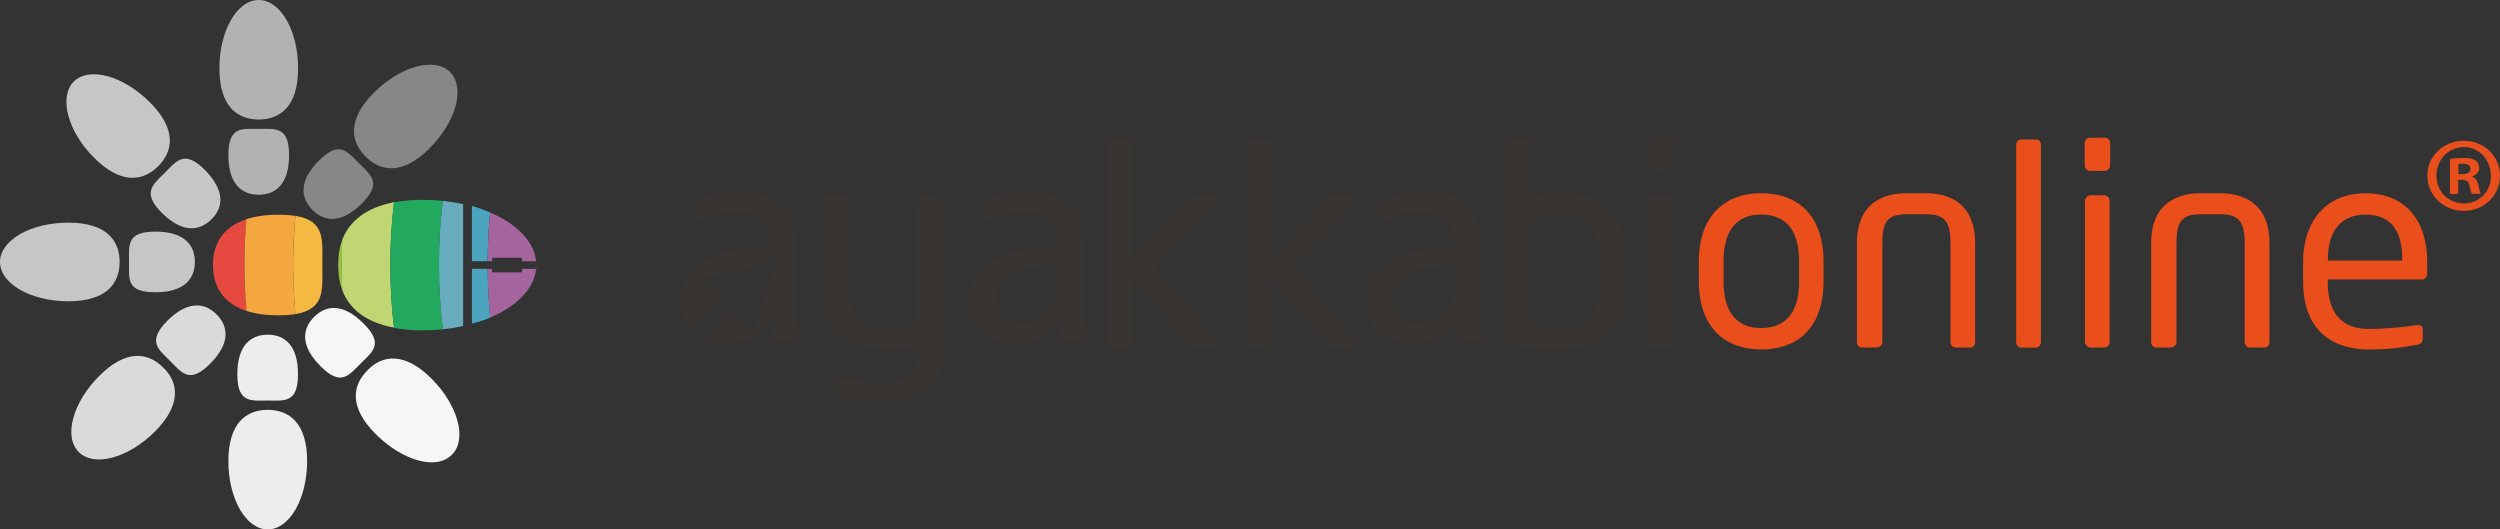 <?xml version="1.0" encoding="UTF-8"?>
<svg id="SVGDoc" width="170" height="36" xmlns="http://www.w3.org/2000/svg" version="1.1" xmlns:xlink="http://www.w3.org/1999/xlink" xmlns:avocode="https://avocode.com/" viewBox="0 0 170 36"><rect x="0" y="0" width="170" height="36" fill="#333333" stroke="none"/><defs></defs><desc>Generated with Avocode.</desc><g><g><title>ayakkabionline-kare copy</title><g><title>Group</title><g><title>Path</title><path d="M16.75,14.91c-1.635,0.535 -2.27,1.729 -2.27,3.09c0,1.41 0.634,2.604 2.27,3.143c-0.088,-0.993 -0.134,-2.042 -0.134,-3.143c0.004,-1.062 0.049,-2.108 0.134,-3.09" fill="#e5493f" fill-opacity="1"></path></g><g><title>Path</title><path d="M19.926,18c0,-1.15 0.074,-2.27 0.155,-3.319c-0.321,-0.053 -0.698,-0.081 -1.138,-0.081c-0.874,0 -1.597,0.113 -2.192,0.306c-0.088,0.982 -0.13,2.025 -0.13,3.094c0,1.097 0.046,2.15 0.134,3.139c0.592,0.194 1.315,0.303 2.189,0.303c0.444,0 0.821,-0.025 1.142,-0.081c-0.085,-1.056 -0.159,-2.183 -0.159,-3.361" fill="#f4a63f" fill-opacity="1"></path></g><g><title>Path</title><path d="M20.085,21.364c2.062,-0.364 1.833,-1.704 1.833,-3.364c0,-1.612 0.233,-3 -1.833,-3.32c-0.085,1.049 -0.155,2.169 -0.155,3.32c0,1.18 0.07,2.307 0.155,3.364" fill="#f3b940" fill-opacity="1"></path></g><g><title>Path</title><path d="M23.276,16.31c-0.204,0.528 -0.276,1.102 -0.276,1.69c0,0.627 0.072,1.208 0.276,1.733c-0.025,-0.563 -0.042,-1.134 -0.042,-1.733c0,-0.567 0.014,-1.134 0.042,-1.69" fill="#99c43f" fill-opacity="1"></path></g><g><title>Path</title><path d="M26.793,13.75c-1.946,0.373 -3.042,1.324 -3.521,2.557c-0.028,0.553 -0.042,1.12 -0.042,1.693c0,0.589 0.014,1.163 0.042,1.726c0.483,1.274 1.579,2.187 3.525,2.553c-0.166,-1.279 -0.257,-2.761 -0.257,-4.279c0,-1.5 0.092,-2.94 0.254,-4.25" fill="#bfd672" fill-opacity="1"></path></g><g><title>Path</title><path d="M30.117,22.39c-0.173,-1.39 -0.268,-2.821 -0.268,-4.39c0,-1.533 0.092,-3 0.264,-4.343c-0.441,-0.042 -0.895,-0.067 -1.36,-0.067c-0.753,0 -1.385,0.06 -1.96,0.169c-0.162,1.31 -0.254,2.75 -0.254,4.241c0,1.531 0.092,3 0.257,4.292c0.578,0.109 1.203,0.173 1.956,0.173c0.469,0 0.92,-0.025 1.364,-0.074" fill="#23a95e" fill-opacity="1"></path></g><g><title>Path</title><path d="M32.09,18.284v0v3.716c0.441,-0.096 0.856,-0.237 1.248,-0.406c-0.106,-1.042 -0.169,-2.155 -0.176,-3.314h-1.071v0z" fill="#4ba5be" fill-opacity="1"></path></g><g><title>Path</title><path d="M30.118,22.39c0.476,-0.049 0.934,-0.123 1.375,-0.218v-8.293c-0.441,-0.095 -0.902,-0.169 -1.378,-0.218c-0.173,1.34 -0.264,2.81 -0.264,4.34c0,1.569 0.095,3 0.268,4.39" fill="#68acbf" fill-opacity="1"></path></g><g><title>Path</title><path d="M32.09,14v0v3.763v0h1.068c0.007,-1.155 0.067,-2.268 0.173,-3.314c-0.384,-0.166 -0.8,-0.31 -1.241,-0.45" fill="#4ba5be" fill-opacity="1"></path></g><g><title>Path</title><path d="M36.452,17.743c-0.145,-1.349 -1.339,-2.532 -3.119,-3.293c-0.106,1.046 -0.166,2.159 -0.173,3.317h0.307v0v-0.243v0h2.023v0v0.243v0h0.962c0.011,0.077 0.014,0.155 0.014,0.233v-0.254v0z" fill="#a4649e" fill-opacity="1"></path></g><g><title>Path</title><path d="M36.452,18.282v0h-0.962v0v0.239v0h-2.023v0v-0.239v0h-0.307c0.007,1.155 0.07,2.268 0.176,3.314c1.776,-0.757 2.971,-1.94 3.116,-3.289l0.014,0.004v0v-0.25c0,0.074 -0.007,0.148 -0.014,0.222" fill="#a4649e" fill-opacity="1"></path></g><g><title>Path</title><path d="M29.217,10.081c-1.815,1.814 -3.313,1.616 -4.356,0.57c-1.043,-1.042 -1.244,-2.539 0.571,-4.353c1.815,-1.814 4.134,-2.437 5.178,-1.395c1.047,1.095 0.39,3.363 -1.392,5.177" fill="#878787" fill-opacity="1"></path></g><g><title>Path</title><path d="M24.608,13.836c-1.399,1.398 -2.555,1.243 -3.359,0.44c-0.804,-0.806 -0.959,-1.958 0.441,-3.356c1.399,-1.402 1.921,-0.613 2.728,0.19c0.804,0.806 1.582,1.324 0.19,2.726" fill="#878787" fill-opacity="1"></path></g><g><title>Path</title><path d="M20.27,4.645c0,2.564 -1.198,3.483 -2.675,3.483c-1.477,0 -2.675,-0.916 -2.675,-3.483c0,-2.564 1.198,-4.645 2.675,-4.645c1.477,0 2.679,2.078 2.675,4.645" fill="#b2b2b2" fill-opacity="1"></path></g><g><title>Path</title><path d="M19.657,10.554c0,1.979 -0.923,2.687 -2.065,2.687c-1.138,0 -2.062,-0.708 -2.062,-2.687c0,-1.979 0.923,-1.789 2.062,-1.789c1.138,0 2.065,-0.187 2.065,1.789" fill="#b2b2b2" fill-opacity="1"></path></g><g><title>Path</title><path d="M4.649,15.14c2.566,0 3.486,1.197 3.486,2.673c0,1.475 -0.916,2.673 -3.486,2.673c-2.566,0 -4.649,-1.197 -4.649,-2.673c0,-1.475 2.08,-2.673 4.649,-2.673" fill="#c6c6c6" fill-opacity="1"></path></g><g><title>Path</title><path d="M10.565,15.75c1.977,0 2.686,0.923 2.686,2.06c0,1.137 -0.705,2.064 -2.686,2.064c-1.981,0 -1.79,-0.874 -1.79,-2.064c0,-1.137 -0.19,-2.06 1.79,-2.06" fill="#c6c6c6" fill-opacity="1"></path></g><g><title>Path</title><path d="M10.186,6.949c1.814,1.814 1.618,3.307 0.571,4.353c-1.043,1.042 -2.538,1.243 -4.356,-0.57c-1.815,-1.814 -2.401,-4.131 -1.401,-5.173c1.052,-1.046 3.368,-0.426 5.186,1.391" fill="#c6c6c6" fill-opacity="1"></path></g><g><title>Path</title><path d="M13.937,11.558c1.399,1.442 1.248,2.553 0.441,3.356c-0.807,0.803 -1.96,0.958 -3.378,-0.44c-1.38,-1.398 -0.594,-1.919 0.209,-2.726c0.791,-0.803 1.329,-1.588 2.728,-0.19" fill="#c6c6c6" fill-opacity="1"></path></g><g><title>Path</title><path d="M15.53,31.353c0,2.567 1.198,4.647 2.675,4.647v0c1.48,0 2.675,-2.08 2.679,-4.647c0,-2.564 -1.198,-3.483 -2.679,-3.483c-1.477,0 -2.675,0.916 -2.675,3.483" fill="#ededed" fill-opacity="1"></path></g><g><title>Path</title><path d="M18.202,22.76c-1.138,0 -2.062,0.708 -2.062,2.687c0,1.662 0.652,1.796 1.537,1.796c0.169,0 0.323,-0.007 0.525,-0.007c0.183,0 0.359,0.007 0.525,0.007c0.885,0 1.537,-0.134 1.537,-1.796c0.004,-1.983 -0.92,-2.687 -2.062,-2.687" fill="#ededed" fill-opacity="1"></path></g><g><title>Path</title><path d="M25.553,29.524c-1.815,-1.814 -1.618,-3.31 -0.553,-4.353c1,-1.046 2.524,-1.243 4.339,0.57c1.815,1.814 2.439,4.131 1.396,5.173c-1.05,1.085 -3.366,0.423 -5.181,-1.391" fill="#f6f6f6" fill-opacity="1"></path></g><g><title>Path</title><path d="M21.801,24.906c-1.399,-1.398 -1.248,-2.553 -0.441,-3.356c0.807,-0.806 1.96,-0.958 3.362,0.45c1.399,1.388 0.613,1.91 -0.194,2.716c-0.811,0.803 -1.329,1.588 -2.728,0.19" fill="#f6f6f6" fill-opacity="1"></path></g><g><title>Path</title><path d="M6.75,25.562c1.815,-1.814 3.31,-1.616 4.356,-0.562c1.043,1 1.244,2.531 -0.571,4.344c-1.815,1.814 -4.134,2.437 -5.178,1.395c-1.047,-1.042 -0.423,-3.363 1.392,-5.177" fill="#dadada" fill-opacity="1"></path></g><g><title>Path</title><path d="M11.369,21.819c1.399,-1.398 2.555,-1.243 3.359,-0.44c0.804,0.806 0.959,1.958 -0.441,3.356c-1.399,1.402 -1.921,0.613 -2.724,-0.194c-0.807,-0.803 -1.563,-1.324 -0.194,-2.722" fill="#dadada" fill-opacity="1"></path></g><g><title>Path</title><path d="M42.501,24.353v0l0.011,0.011v0l-0.011,-0.014v0z" fill="#ffffff" fill-opacity="1"></path></g></g><g><title>Group</title><g><title>Path</title><path d="M60.186,27.356c-1.415,0 -2.712,-0.21 -3.186,-0.356c-0.234,0 -0.33,-0.136 -0.33,-0.36v-0.528c0,-0.188 0.154,-0.322 0.33,-0.322h0.07c0.572,0.076 2.005,0.21 3.112,0.21c1.719,0 2.254,-0.398 2.254,-2.375v-0.094c-0.436,0.13 -1.51,0.224 -2.118,0.224c-2.195,0 -4.317,-0.755 -4.317,-3.896v-6.213c0,-0.206 0.212,-0.376 0.421,-0.376h0.916c0.209,0 0.381,0.17 0.381,0.376v6.213c0,2.017 0.993,2.487 2.595,2.487c0.553,0 1.529,-0.116 2.082,-0.246v-8.454c0,-0.206 0.172,-0.376 0.381,-0.376h0.916c0.209,0 0.381,0.17 0.381,0.376v9.98c0.009,2.957 -1.288,3.731 -3.887,3.731" fill="#383432" fill-opacity="1"></path></g><g><title>Path</title><path d="M82.614,23.632v0h-1.374c-0.239,0 -0.239,-0.058 -0.44,-0.246l-3.799,-4.634v0v4.5c0,0.21 -0.174,0.376 -0.383,0.376h-0.916c-0.209,0 -0.381,-0.17 -0.381,-0.376v-13.406c0,-0.206 0.172,-0.376 0.381,-0.376h0.916c0.213,0 0.383,0.17 0.383,0.376v7.832v0l3.817,-4.236c0.113,-0.134 0.183,-0.17 0.381,-0.17h1.338c0.19,0 0.286,0.094 0.286,0.206c0,0.076 -0.036,0.152 -0.095,0.206l-4.2,4.482v0l4.241,5.046c0.036,0.036 0.054,0.112 0.054,0.17c0,0.134 -0.077,0.251 -0.209,0.251" fill="#383432" fill-opacity="1"></path></g><g><title>Path</title><path d="M92.079,23.632v0h-1.374c-0.209,0 -0.286,-0.058 -0.44,-0.246l-3.797,-4.634v0v4.5c0,0.21 -0.172,0.376 -0.381,0.376h-0.916c-0.171,0 -0.381,-0.17 -0.381,-0.376v-13.406c0,-0.206 0.21,-0.376 0.381,-0.376h0.916c0.209,0 0.381,0.17 0.381,0.376v7.832v0l3.819,-4.236c0.113,-0.134 0.19,-0.17 0.381,-0.17h1.332c0.197,0 0.292,0.094 0.292,0.206c0,0.076 -0.041,0.152 -0.095,0.206l-4.197,4.482v0l4.238,5.046c0.036,0.036 0.059,0.112 0.059,0.17c-0.005,0.134 -0.082,0.251 -0.218,0.251" fill="#383432" fill-opacity="1"></path></g><g><title>Shape</title><path d="M108.77,17.759c0,-2.013 -0.612,-3.163 -2.481,-3.163c-0.594,0 -1.601,0.018 -2.232,0.13v7.479c0.649,0.058 1.583,0.112 2.232,0.112c1.891,0 2.481,-1.15 2.481,-3.203zM106.284,23.766c-1.143,0 -2.284,-0.094 -3.511,-0.322c-0.345,-0.058 -0.404,-0.17 -0.404,-0.444v-13.172c0,-0.188 0.136,-0.358 0.345,-0.358h0.975c0.19,0 0.363,0.152 0.363,0.358v3.502c0.726,-0.13 1.624,-0.188 2.232,-0.188c2.771,0 4.164,1.655 4.164,4.612v1.355c0,2.832 -1.297,4.657 -4.164,4.657" fill="#383432" fill-opacity="1"></path></g><g><title>Shape</title><path d="M113.34,23.634v0h-0.916c-0.209,0 -0.424,-0.17 -0.424,-0.376v-9.604c0,-0.206 0.215,-0.376 0.424,-0.376h0.916c0.209,0 0.381,0.17 0.381,0.376v9.604c0,0.206 -0.172,0.376 -0.381,0.376M113.376,11.619v0h-0.975c-0.209,0 -0.401,-0.17 -0.401,-0.376v-1.507c0,-0.206 0.192,-0.376 0.401,-0.376h0.975c0.209,0 0.381,0.17 0.381,0.376v1.507c0,0.206 -0.172,0.376 -0.381,0.376" fill="#383432" fill-opacity="1"></path></g><g><title>Shape</title><path d="M71.931,19.808c0,0.192 -0.041,0.389 -0.104,0.573c-0.29,0.836 -1.116,1.62 -2.418,1.62c-0.93,0 -1.715,-0.519 -1.715,-1.682c0,-1.919 2.254,-2.263 4.237,-2.223zM73.854,23.127c-0.122,-0.671 -0.163,-1.507 -0.163,-2.362v-3.69c0,-1.977 -0.744,-4.075 -3.801,-4.075c-1.256,0 -2.458,0.389 -3.284,0.917l0.394,1.181c0.722,-0.447 1.692,-0.734 2.622,-0.734c2.046,0 2.272,1.467 2.272,2.281v0.206c-3.895,-0.022 -6.015,1.284 -6.015,3.668c0,1.427 1.034,2.832 3.057,2.832c1.424,0 2.499,-0.693 3.063,-1.467h0.058l0.145,1.244z" fill="#383432" fill-opacity="1"></path></g><g><title>Shape</title><path d="M98.935,19.808c0,0.192 -0.041,0.389 -0.104,0.573c-0.29,0.836 -1.116,1.62 -2.418,1.62c-0.93,0 -1.715,-0.519 -1.715,-1.682c0,-1.919 2.301,-2.263 4.237,-2.223zM100.854,23.127c-0.122,-0.671 -0.163,-1.507 -0.163,-2.362v-3.69c0,-1.977 -0.744,-4.075 -3.801,-4.075c-1.256,0 -2.458,0.389 -3.284,0.917l0.394,1.181c0.722,-0.447 1.692,-0.734 2.622,-0.734c2.046,0 2.272,1.467 2.272,2.281v0.206c-3.895,-0.022 -6.015,1.284 -6.015,3.668c0,1.427 1.03,2.832 3.057,2.832c1.424,0 2.499,-0.693 3.063,-1.467h0.058l0.145,1.244z" fill="#383432" fill-opacity="1"></path></g><g><title>Shape</title><path d="M122.337,17.734c0,-1.919 -0.785,-3.145 -2.576,-3.145c-1.761,0 -2.558,1.203 -2.558,3.145v1.431c0,1.923 0.797,3.145 2.558,3.145c1.778,0 2.576,-1.208 2.576,-3.145zM119.761,23.759c-2.761,0 -4.241,-1.825 -4.241,-4.594v-1.431c0,-2.734 1.48,-4.594 4.241,-4.594c2.808,0 4.239,1.86 4.239,4.594v1.431c0,2.769 -1.431,4.594 -4.239,4.594" fill="#e94e1b" fill-opacity="1"></path></g><g><title>Path</title><path d="M134,23.63v0h-1c-0.235,0 -0.366,-0.17 -0.366,-0.376v-6.723c0,-1.414 -0.363,-1.959 -1.634,-1.959h-1.387c-1.297,0 -1.613,0.546 -1.613,1.959v6.723c0,0.21 -0.183,0.376 -0.392,0.376h-0.993c-0.209,0 -0.345,-0.17 -0.345,-0.376v-6.723c0,-2.899 2.041,-3.391 3.338,-3.391h1.392c1.266,0 3.308,0.488 3.308,3.391v6.723c0.005,0.206 -0.132,0.376 -0.308,0.376" fill="#e94e1b" fill-opacity="1"></path></g><g><title>Path</title><path d="M138.438,23.638v0h-0.993c-0.19,0 -0.345,-0.17 -0.345,-0.376v-13.424c0,-0.188 0.132,-0.358 0.345,-0.358h0.993c0.19,0 0.345,0.152 0.345,0.358v13.424c0,0.183 -0.136,0.376 -0.345,0.376" fill="#e94e1b" fill-opacity="1"></path></g><g><title>Shape</title><path d="M143.075,23.634v0h-0.916c-0.159,0 -0.381,-0.17 -0.381,-0.376v-9.604c0,-0.206 0.222,-0.376 0.381,-0.376h0.916c0.209,0 0.381,0.17 0.381,0.376v9.604c0,0.206 -0.172,0.376 -0.381,0.376M143.112,11.619v0h-0.971c-0.213,0 -0.381,-0.17 -0.381,-0.376v-1.507c0,-0.206 0.172,-0.376 0.381,-0.376h0.971c0.213,0 0.381,0.17 0.381,0.376v1.507c0,0.206 -0.172,0.376 -0.381,0.376" fill="#e94e1b" fill-opacity="1"></path></g><g><title>Path</title><path d="M154,23.63v0h-1c-0.225,0 -0.361,-0.17 -0.361,-0.376v-6.723c0,-1.414 -0.363,-1.959 -1.639,-1.959h-1.377c-1.297,0 -1.623,0.546 -1.623,1.959v6.723c0,0.21 -0.173,0.376 -0.382,0.376h-0.993c-0.209,0 -0.345,-0.17 -0.345,-0.376v-6.723c0,-2.899 2.041,-3.391 3.343,-3.391h1.377c1.276,0 3.322,0.488 3.322,3.391v6.723c0,0.206 -0.132,0.376 -0.322,0.376" fill="#e94e1b" fill-opacity="1"></path></g><g><title>Shape</title><path d="M163.35,17.627c0,-2.017 -0.821,-3.033 -2.499,-3.033c-1.642,0 -2.558,1.091 -2.558,3.033v0.094v0h5.062v0v-0.094v0zM164.688,19v0h-6.4v0v0.206c0,2.165 1.034,3.163 2.79,3.163c1.107,0 2.386,-0.13 3.266,-0.264h0.095c0.154,0 0.304,0.076 0.304,0.264v0.632c0,0.254 -0.077,0.384 -0.381,0.442c-1.089,0.21 -2.005,0.322 -3.284,0.322c-2.195,0 -4.468,-1.033 -4.468,-4.652v-1.32c0,-2.675 1.51,-4.652 4.241,-4.652c2.79,0 4.2,1.959 4.2,4.634v0.787c0,0.251 -0.136,0.439 -0.363,0.439" fill="#e94e1b" fill-opacity="1"></path></g><g><title>Path</title><path d="M54.111,20.765v0v-3.69c0,-1.977 -0.744,-4.075 -3.801,-4.075c-1.31,0 -2.458,0.389 -3.31,0.917l0.438,1.181c0.703,-0.447 1.674,-0.734 2.562,-0.734c2.088,0 2.315,1.467 2.315,2.281v0.201c-3.865,-0.022 -6.015,1.284 -6.015,3.668c0,0.684 0.24,1.364 0.7,1.883l2.171,-1.919v0l-1.406,-1.57v0l2.531,-0.55v0l2.531,-0.55v0l-0.827,2.487v0l-0.77,2.487v0l-1.402,-1.566v0l-1.896,1.843c0.404,0.179 0.875,0.282 1.424,0.282c1.424,0 2.499,-0.693 3.057,-1.467h0.063v0l0.145,1.244v0h1.651c-0.122,-0.662 -0.163,-1.494 -0.163,-2.353" fill="#383432" fill-opacity="1"></path></g><g><title>Shape</title><path d="M167.169,11.162c0.059,-0.013 0.163,-0.027 0.308,-0.027c0.354,0 0.522,0.148 0.522,0.362c0,0.242 -0.259,0.344 -0.568,0.344h-0.263zM167.156,12.227h0.263c0.308,0 0.454,0.116 0.499,0.376c0.082,0.273 0.082,0.492 0.19,0.577h0.599c-0.059,-0.085 -0.104,-0.18 -0.177,-0.59c-0.073,-0.318 -0.204,-0.492 -0.44,-0.589c0.295,-0.104 0.499,-0.305 0.499,-0.565c0,-0.228 -0.104,-0.435 -0.236,-0.519c-0.177,-0.103 -0.353,-0.174 -0.835,-0.174c-0.395,0 -0.703,0.027 -0.921,0.072v2.371h0.558zM167.537,10c1.071,0 1.846,0.899 1.846,2c0,1 -0.776,1.833 -1.833,1.833c-1.084,0 -1.873,-0.833 -1.873,-1.892c0,-1.038 0.789,-1.941 1.86,-1.941zM167.537,9.57c-1.379,0 -2.477,1.056 -2.477,2.371c0,1.342 1.098,2.398 2.477,2.398c1.393,0 2.463,-1.056 2.463,-2.398c0,-1.315 -1.071,-2.366 -2.463,-2.371z" fill="#e84f1c" fill-opacity="1"></path></g></g></g></g></svg>